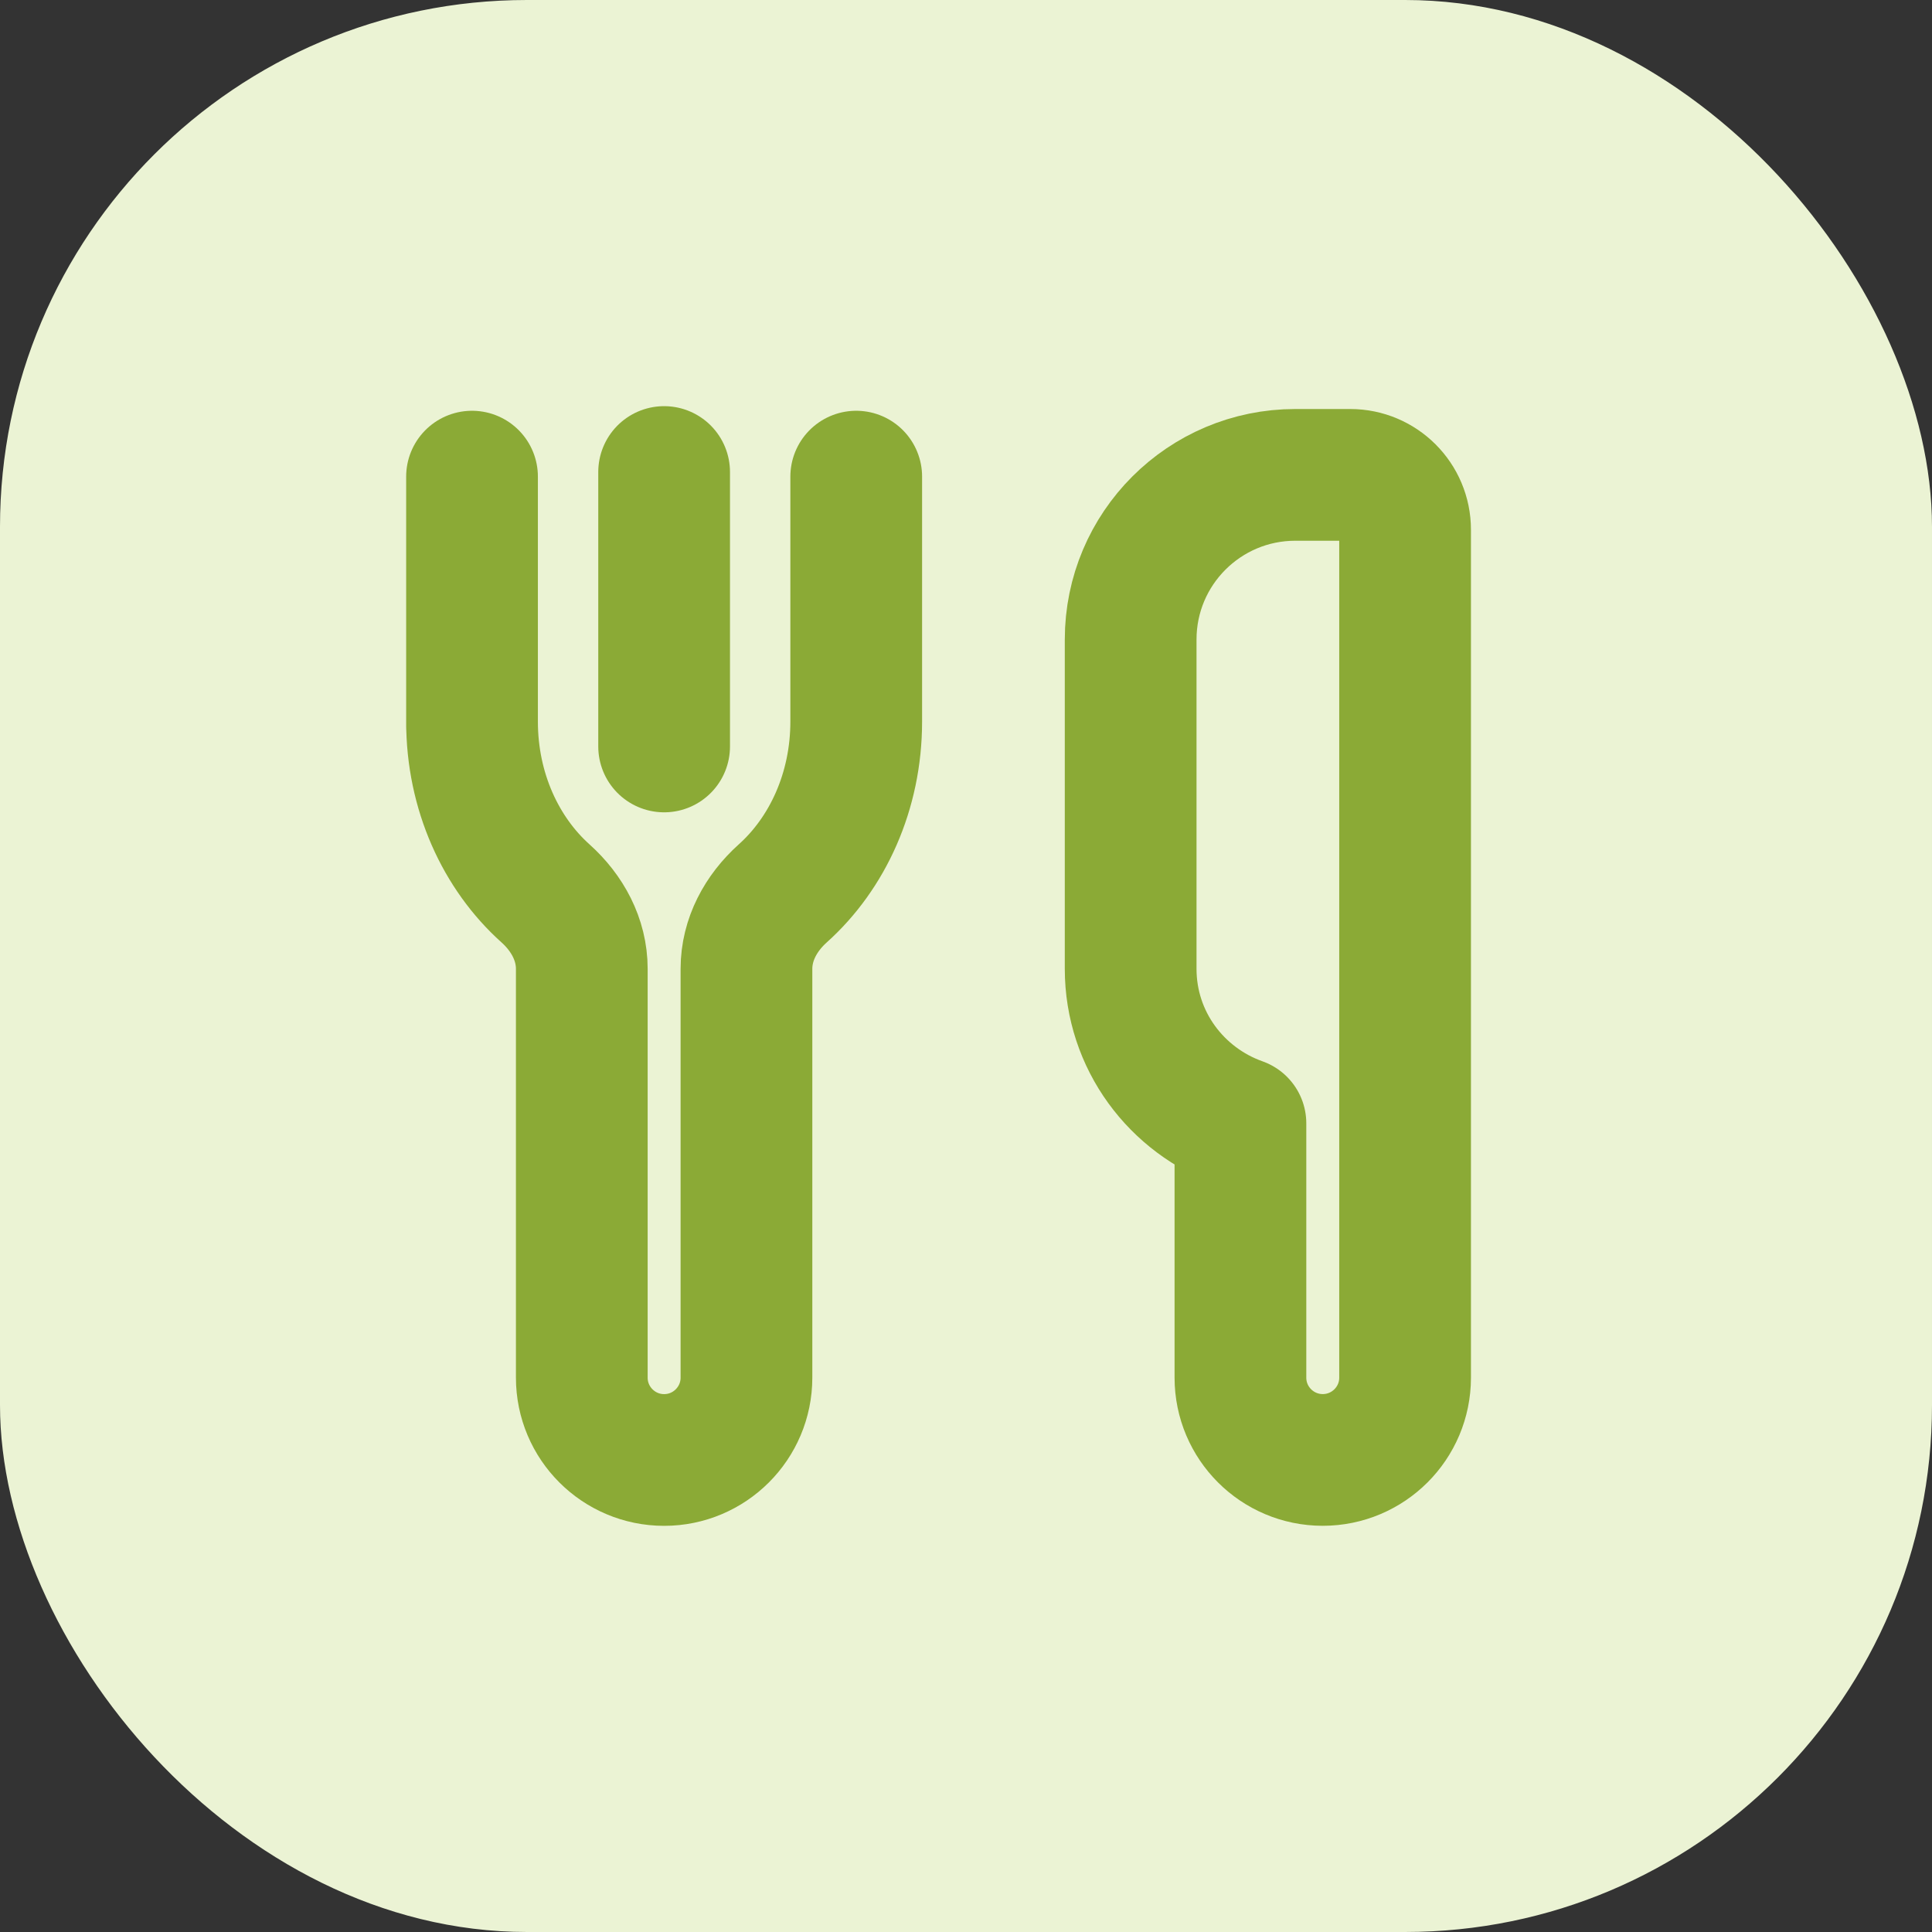 <svg width="44" height="44" viewBox="0 0 44 44" fill="none" xmlns="http://www.w3.org/2000/svg">
<rect x="0" y="0" width="44" height="44" fill="#333333" stroke="none"/>
<rect y="-0" width="44" height="44" rx="12" fill="#EBF3D4"/>
<path d="M10.75 10.855V16.432V16.545V16.432C10.75 18.025 11.406 19.435 12.424 20.347C12.921 20.793 13.25 21.396 13.25 22.065V31.375C13.25 32.41 14.09 33.25 15.125 33.25C16.16 33.25 17 32.41 17 31.375V22.065C17 21.396 17.329 20.793 17.826 20.347C18.844 19.435 19.5 18.025 19.5 16.432V10.855V16.432" stroke="#8BAA36" stroke-width="3" stroke-linecap="round" stroke-linejoin="round"/>
<path d="M15.125 17V10.75" stroke="#8BAA36" stroke-width="3" stroke-linecap="round" stroke-linejoin="round"/>
<path d="M32 12.065C32 11.374 31.44 10.815 30.75 10.815H29.5C27.429 10.815 25.75 12.493 25.75 14.565V22.064C25.75 23.695 26.796 25.068 28.25 25.584V31.375C28.25 32.41 29.09 33.249 30.125 33.249C31.16 33.249 32 32.41 32 31.375V25.814V12.065Z" stroke="#8BAA36" stroke-width="3" stroke-linecap="round" stroke-linejoin="round"/>
</svg>
